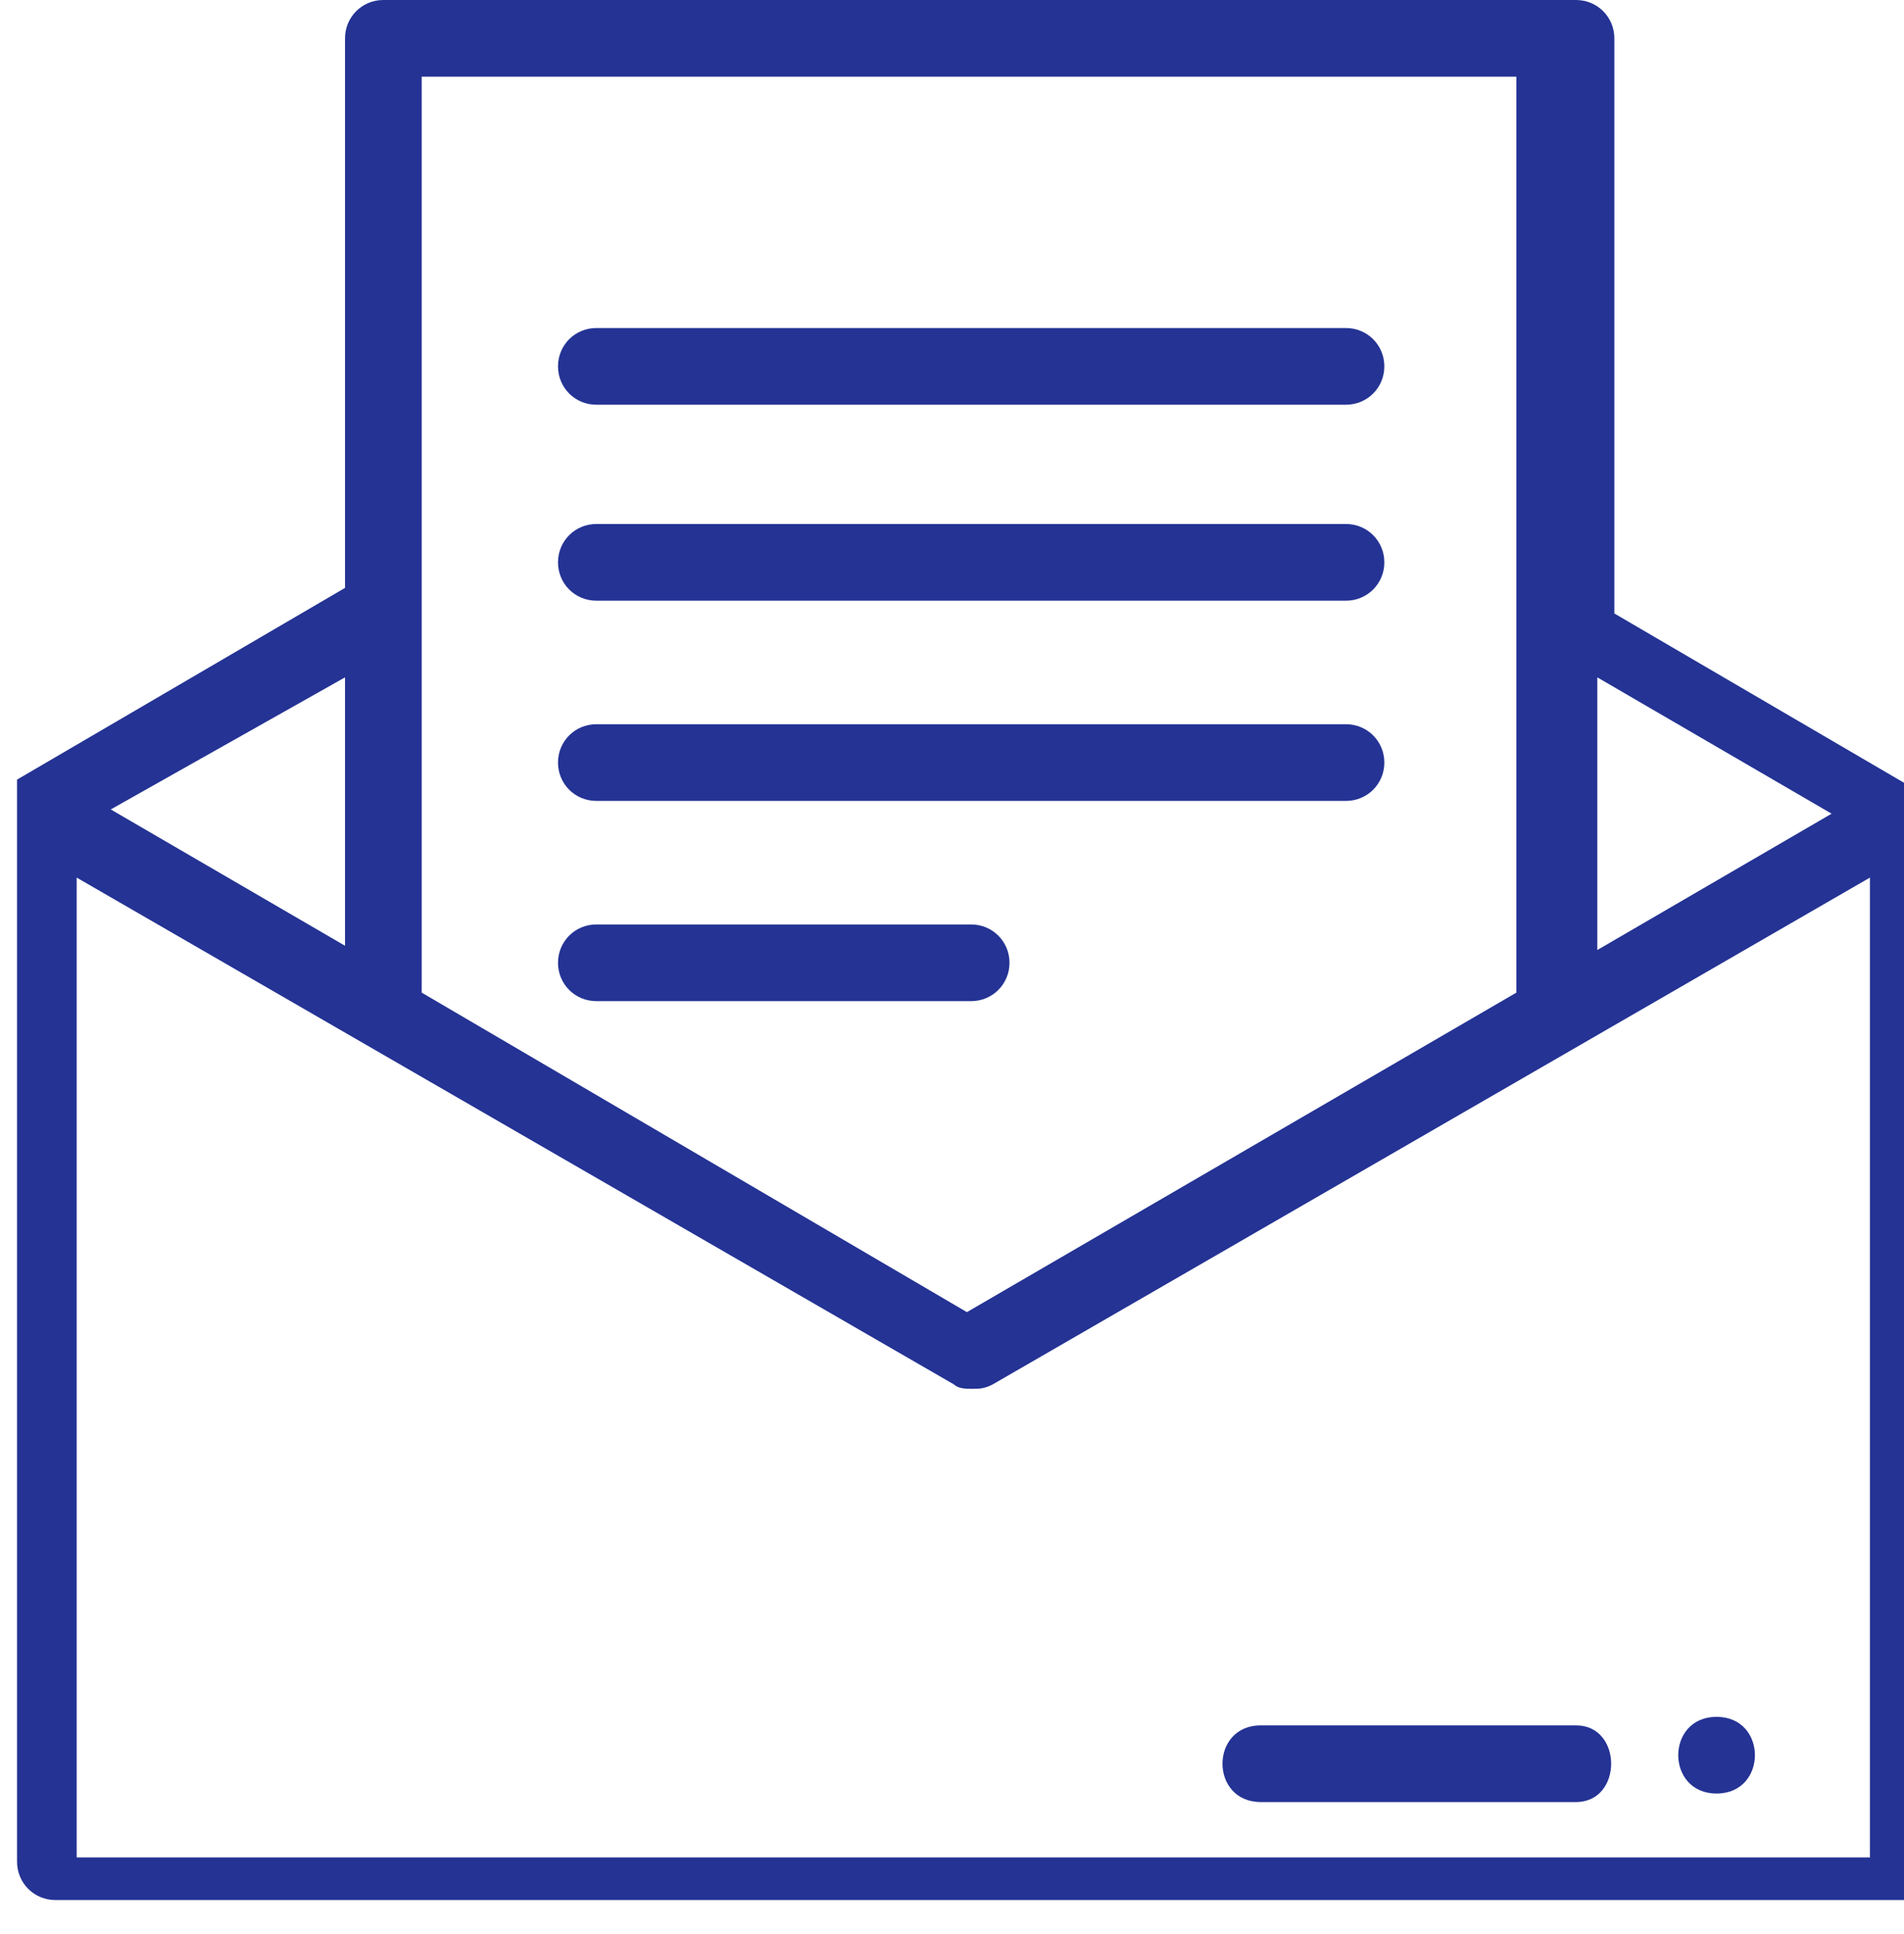 <?xml version="1.0" encoding="utf-8"?>
<!-- Generator: Adobe Illustrator 19.0.1, SVG Export Plug-In . SVG Version: 6.00 Build 0)  -->
<svg version="1.1" id="Слой_1" xmlns="http://www.w3.org/2000/svg" xmlns:xlink="http://www.w3.org/1999/xlink" x="0px" y="0px"
	 viewBox="0 0 44.7 45.4" style="enable-background:new 0 0 44.7 45.4;" xml:space="preserve">
<style type="text/css">
	.st0{fill:#243394;}
</style>
<path class="st0" d="M45.6,19L45.6,19L45.6,19C45.6,19,45.6,19,45.6,19c0-0.1,0-0.1,0-0.1c0,0,0,0,0,0c0,0,0,0,0,0c0,0,0,0,0,0
	c0,0,0,0,0,0c0,0,0,0,0,0l0,0c0,0,0,0,0,0c0,0,0,0,0,0c0,0,0,0,0,0l0,0c0,0,0,0,0,0c0,0,0,0,0,0c0,0,0,0,0,0c0,0,0,0,0,0
	c0,0,0,0,0,0c0,0,0,0,0,0c0,0,0,0,0,0c0,0,0,0,0,0c0,0,0,0,0,0c0,0,0,0,0,0c0,0,0,0,0,0c0,0,0,0,0,0c0,0,0,0,0,0c0,0,0,0,0,0
	c0,0,0,0,0,0c0,0,0,0,0,0c0,0,0,0,0,0c0,0,0,0,0,0c0,0,0,0,0,0l-7.7-4.5V0.9c0-0.5-0.4-0.9-0.9-0.9H9C8.5,0,8.1,0.4,8.1,0.9v12.9
	l-7.7,4.5c0,0,0,0,0,0c0,0,0,0,0,0c0,0,0,0,0,0c0,0,0,0,0,0c0,0,0,0,0,0c0,0,0,0,0,0c0,0,0,0,0,0c0,0,0,0,0,0l0,0c0,0,0,0,0,0
	c0,0,0,0,0,0c0,0,0,0,0,0c0,0,0,0,0,0l0,0c0,0,0,0,0,0c0,0,0,0,0,0c0,0,0,0,0,0c0,0,0,0,0,0c0,0,0,0,0,0c0,0,0,0,0,0c0,0,0,0,0,0
	c0,0,0,0,0,0c0,0,0,0,0,0c0,0,0,0,0,0c0,0,0,0,0,0c0,0,0,0,0,0c0,0,0,0,0,0c0,0,0,0,0,0c0,0,0,0,0,0c0,0,0,0,0,0c0,0,0,0,0,0l0,0
	c0,0,0,0,0,0v0v25.4c0,0.5,0.4,0.9,0.9,0.9h43.8c0.5,0,0.9-0.4,0.9-0.9L45.6,19L45.6,19L45.6,19z M37.5,15.9l5.5,3.2l-5.5,3.2V15.9z
	 M9.9,1.8h25.7v21.5l-12.9,7.5L9.9,23.3V1.8z M8.1,15.9v6.3l-5.5-3.2L8.1,15.9z M43.8,43.6h-42v-23l20.6,11.9
	c0.1,0.1,0.3,0.1,0.4,0.1c0.2,0,0.3,0,0.5-0.1l20.6-11.9V43.6z"/>
<path class="st0" d="M31.6,7.7H14c-0.5,0-0.9,0.4-0.9,0.9s0.4,0.9,0.9,0.9h17.6c0.5,0,0.9-0.4,0.9-0.9S32.1,7.7,31.6,7.7"/>
<path class="st0" d="M31.6,12.3H14c-0.5,0-0.9,0.4-0.9,0.9c0,0.5,0.4,0.9,0.9,0.9h17.6c0.5,0,0.9-0.4,0.9-0.9
	C32.5,12.7,32.1,12.3,31.6,12.3"/>
<path class="st0" d="M31.6,17H14c-0.5,0-0.9,0.4-0.9,0.9c0,0.5,0.4,0.9,0.9,0.9h17.6c0.5,0,0.9-0.4,0.9-0.9
	C32.5,17.4,32.1,17,31.6,17"/>
<path class="st0" d="M22.8,21.7H14c-0.5,0-0.9,0.4-0.9,0.9c0,0.5,0.4,0.9,0.9,0.9h8.8c0.5,0,0.9-0.4,0.9-0.9
	C23.7,22.1,23.3,21.7,22.8,21.7"/>
<path class="st0" d="M37,40.5h-7.4c-1.2,0-1.2,1.8,0,1.8H37C38.1,42.3,38.1,40.5,37,40.5"/>
<path class="st0" d="M40.3,40.3c-1.2,0-1.2,1.8,0,1.8C41.5,42.1,41.5,40.3,40.3,40.3"/>
</svg>
